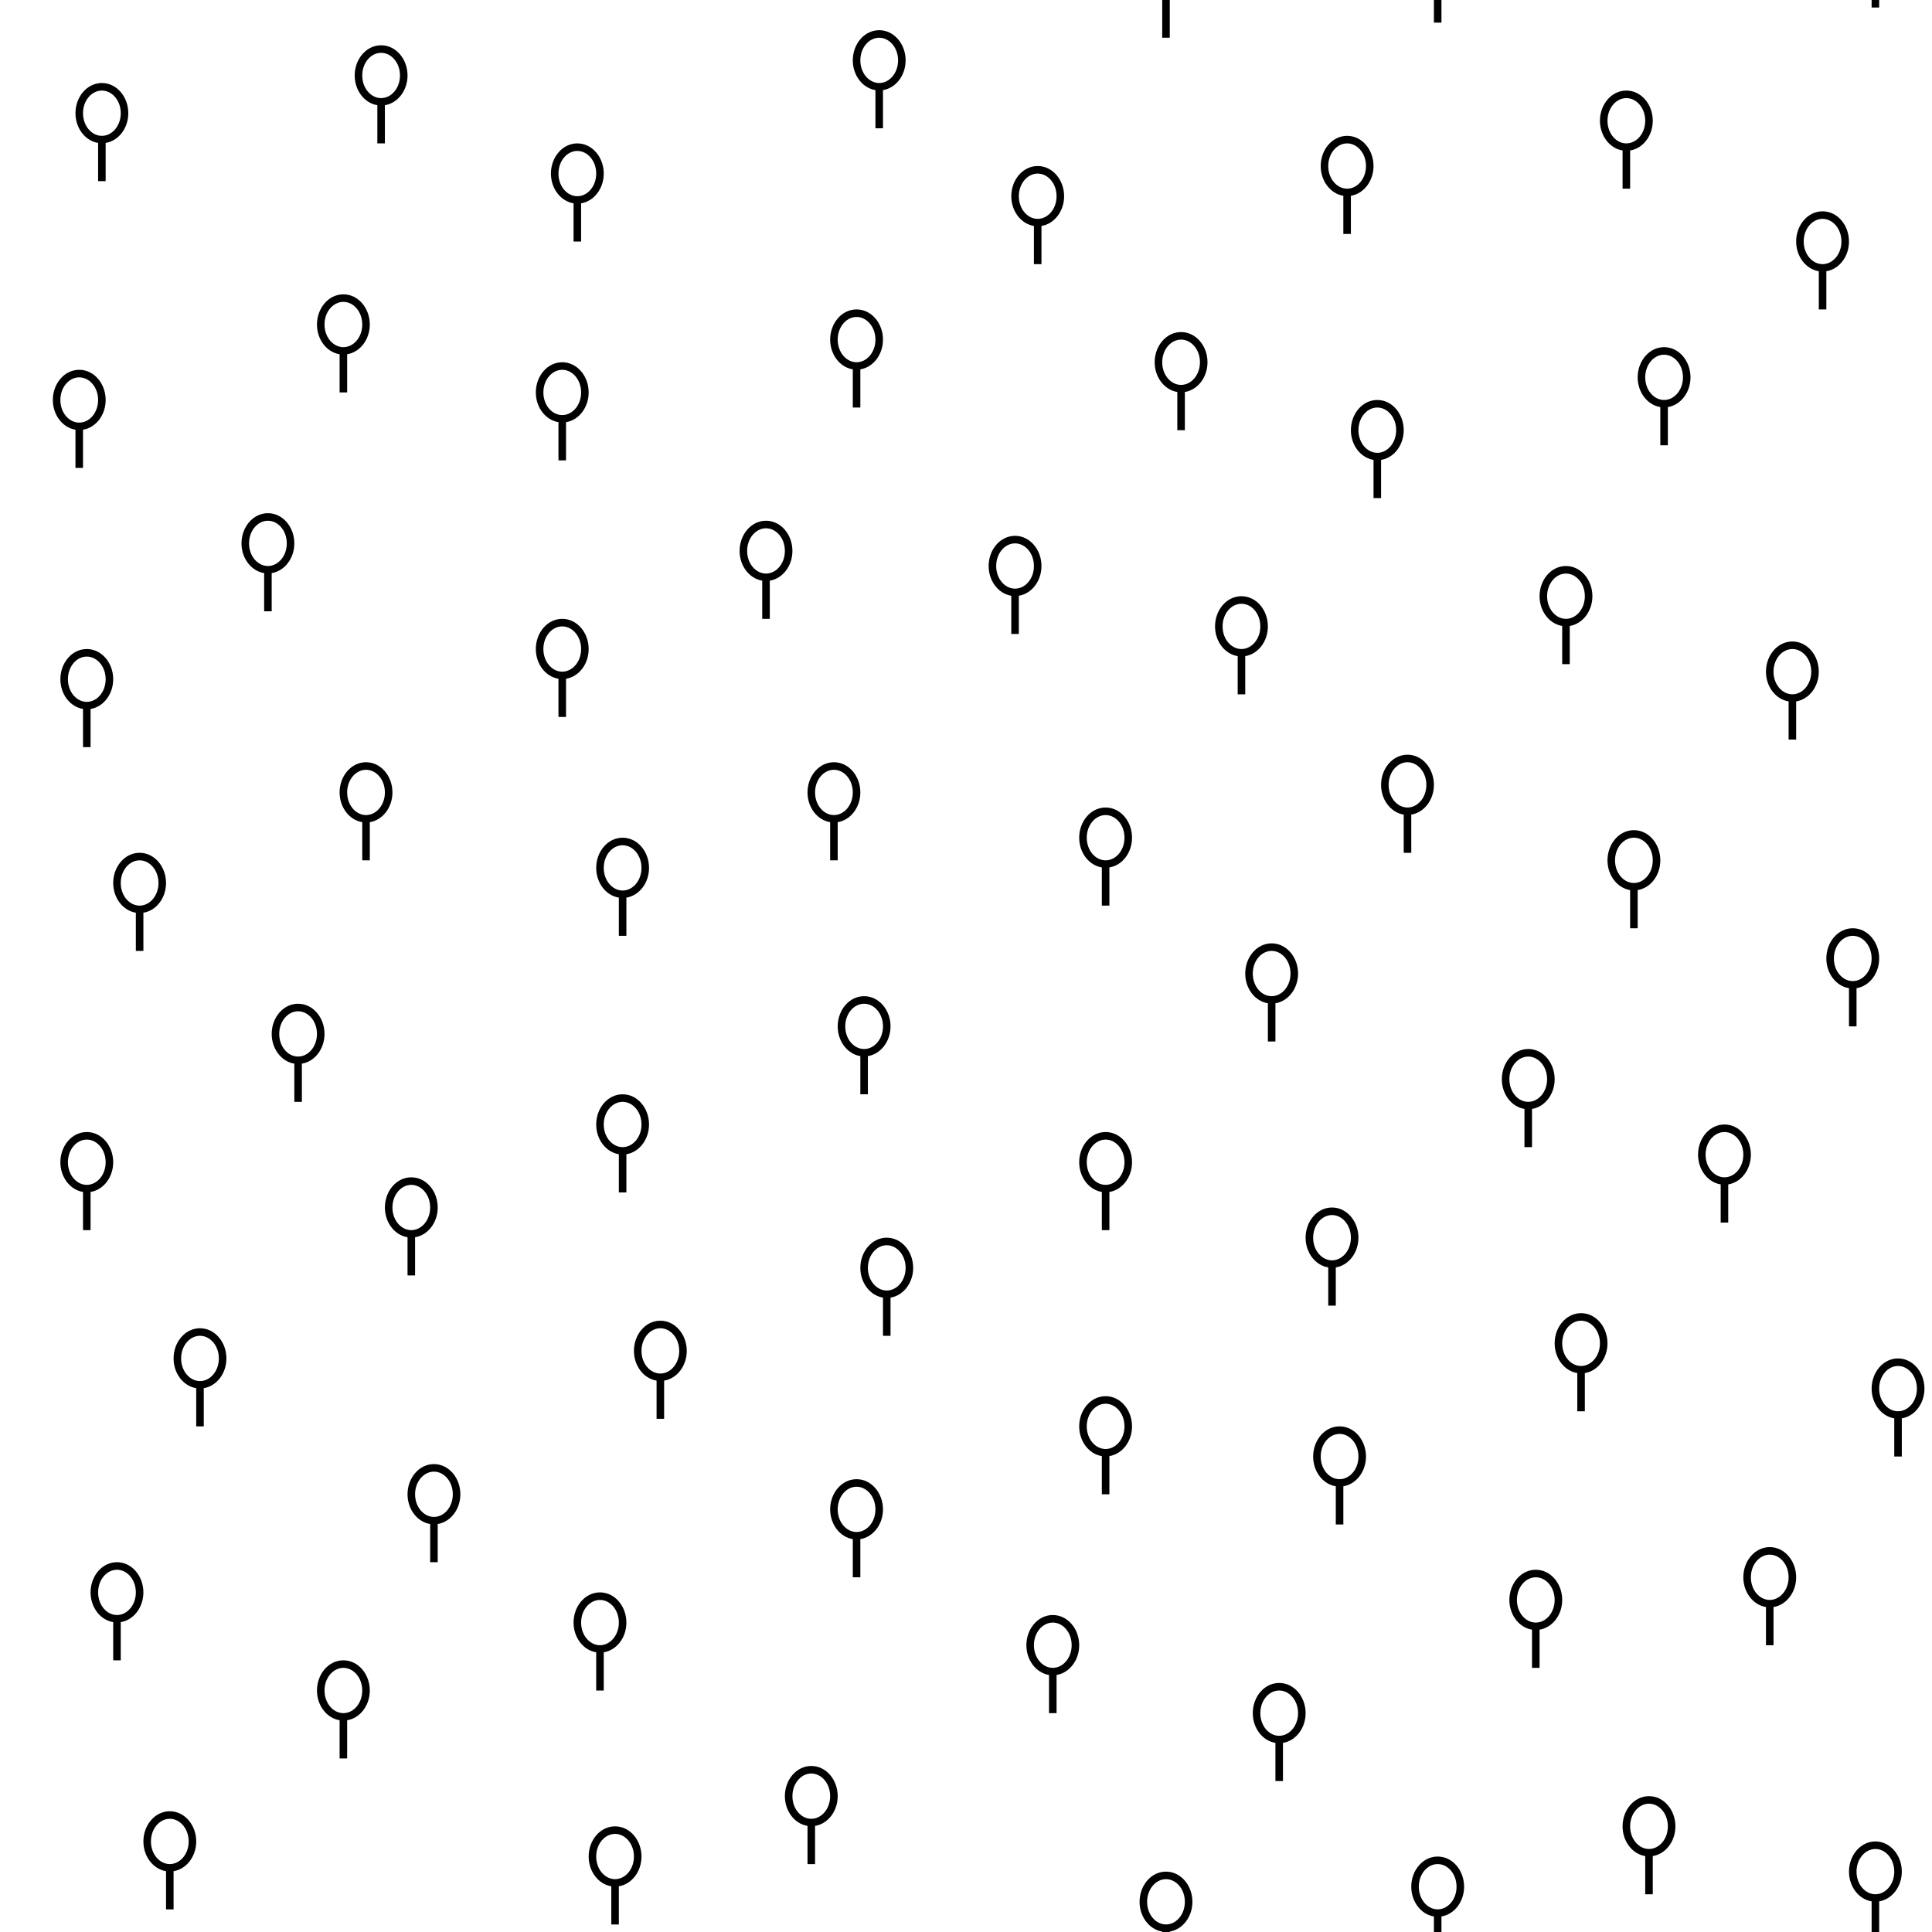 <?xml version="1.0" encoding="UTF-8" standalone="no"?>
<svg
   version="1.1"
   height="256"
   width="256"
   id="Svg"
   sodipodi:docname="leaftype_broadleaved.svg"
   inkscape:version="1.3.1 (9b9bdc1480, 2023-11-25, custom)"
   xmlns:inkscape="http://www.inkscape.org/namespaces/inkscape"
   xmlns:sodipodi="http://sodipodi.sourceforge.net/DTD/sodipodi-0.dtd"
   xmlns="http://www.w3.org/2000/svg"
   xmlns:svg="http://www.w3.org/2000/svg"
   xmlns:rdf="http://www.w3.org/1999/02/22-rdf-syntax-ns#"
   xmlns:cc="http://creativecommons.org/ns#"
   xmlns:dc="http://purl.org/dc/elements/1.1/">
  <sodipodi:namedview
     id="namedview1"
     pagecolor="#ffffff"
     bordercolor="#000000"
     borderopacity="0.25"
     inkscape:showpageshadow="2"
     inkscape:pageopacity="0.0"
     inkscape:pagecheckerboard="0"
     inkscape:deskcolor="#d1d1d1"
     inkscape:zoom="18.031223"
     inkscape:cx="202.17708"
     inkscape:cy="103.20986"
     inkscape:window-width="1858"
     inkscape:window-height="1016"
     inkscape:window-x="0"
     inkscape:window-y="0"
     inkscape:window-maximized="1"
     inkscape:current-layer="Svg" />
  <defs
     id="defs3" />
  <path
     id="path5241"
     d="M 154 0 L 154 5 L 155 5 L 155 0 L 154 0 z M 190 0 L 190 3 L 191 3 L 191 0 L 190 0 z M 248 0 L 248 1 L 249 1 L 249 0 L 248 0 z M 116.5 4 C 114.528 4 113 5.835 113 8 C 113 9.976 114.278 11.66 116 11.941 L 116 17 L 117 17 L 117 11.941 C 118.722 11.66 120 9.976 120 8 C 120 5.835 118.472 4 116.5 4 z M 116.5 5 C 117.842 5 119 6.299 119 8 C 119 9.701 117.842 11 116.5 11 C 115.158 11 114 9.701 114 8 C 114 6.299 115.158 5 116.5 5 z M 50.5 6 C 48.528 6 47 7.835 47 10 C 47 11.976 48.278 13.66 50 13.941 L 50 19 L 51 19 L 51 13.941 C 52.722 13.66 54 11.976 54 10 C 54 7.835 52.472 6 50.5 6 z M 50.5 7 C 51.842 7 53 8.299 53 10 C 53 11.701 51.842 13 50.5 13 C 49.158 13 48 11.701 48 10 C 48 8.299 49.158 7 50.5 7 z M 13.5 11 C 11.528 11 10 12.835 10 15 C 10 16.976 11.278 18.66 13 18.941 L 13 24 L 14 24 L 14 18.941 C 15.722 18.66 17 16.976 17 15 C 17 12.835 15.472 11 13.5 11 z M 13.5 12 C 14.842 12 16 13.299 16 15 C 16 16.701 14.842 18 13.5 18 C 12.158 18 11 16.701 11 15 C 11 13.299 12.158 12 13.5 12 z M 215.5 12 C 213.528 12 212 13.835 212 16 C 212 17.976 213.278 19.66 215 19.941 L 215 25 L 216 25 L 216 19.941 C 217.722 19.66 219 17.976 219 16 C 219 13.835 217.472 12 215.5 12 z M 215.5 13 C 216.842 13 218 14.299 218 16 C 218 17.701 216.842 19 215.5 19 C 214.158 19 213 17.701 213 16 C 213 14.299 214.158 13 215.5 13 z M 178.5 18 C 176.528 18 175 19.835 175 22 C 175 23.976 176.278 25.66 178 25.941 L 178 31 L 179 31 L 179 25.941 C 180.722 25.66 182 23.976 182 22 C 182 19.835 180.472 18 178.5 18 z M 76.5 19 C 74.528 19 73 20.835 73 23 C 73 24.976 74.278 26.66 76 26.941 L 76 32 L 77 32 L 77 26.941 C 78.722 26.66 80 24.976 80 23 C 80 20.835 78.472 19 76.5 19 z M 178.5 19 C 179.842 19 181 20.299 181 22 C 181 23.701 179.842 25 178.5 25 C 177.158 25 176 23.701 176 22 C 176 20.299 177.158 19 178.5 19 z M 76.5 20 C 77.842 20 79 21.299 79 23 C 79 24.701 77.842 26 76.5 26 C 75.158 26 74 24.701 74 23 C 74 21.299 75.158 20 76.5 20 z M 137.5 22 C 135.528 22 134 23.835 134 26 C 134 27.976 135.278 29.66 137 29.941 L 137 35 L 138 35 L 138 29.941 C 139.722 29.66 141 27.976 141 26 C 141 23.835 139.472 22 137.5 22 z M 137.5 23 C 138.842 23 140 24.299 140 26 C 140 27.701 138.842 29 137.5 29 C 136.158 29 135 27.701 135 26 C 135 24.299 136.158 23 137.5 23 z M 241.5 28 C 239.528 28 238 29.835 238 32 C 238 33.976 239.278 35.66 241 35.941 L 241 41 L 242 41 L 242 35.941 C 243.722 35.66 245 33.976 245 32 C 245 29.835 243.472 28 241.5 28 z M 241.5 29 C 242.842 29 244 30.299 244 32 C 244 33.701 242.842 35 241.5 35 C 240.158 35 239 33.701 239 32 C 239 30.299 240.158 29 241.5 29 z M 45.5 39 C 43.528 39 42 40.835 42 43 C 42 44.976 43.278 46.66 45 46.941 L 45 52 L 46 52 L 46 46.941 C 47.722 46.66 49 44.976 49 43 C 49 40.835 47.472 39 45.5 39 z M 45.5 40 C 46.842 40 48 41.299 48 43 C 48 44.701 46.842 46 45.5 46 C 44.158 46 43 44.701 43 43 C 43 41.299 44.158 40 45.5 40 z M 113.5 41 C 111.528 41 110 42.835 110 45 C 110 46.976 111.278 48.66 113 48.941 L 113 54 L 114 54 L 114 48.941 C 115.722 48.66 117 46.976 117 45 C 117 42.835 115.472 41 113.5 41 z M 113.5 42 C 114.842 42 116 43.299 116 45 C 116 46.701 114.842 48 113.5 48 C 112.158 48 111 46.701 111 45 C 111 43.299 112.158 42 113.5 42 z M 156.5 44 C 154.528 44 153 45.835 153 48 C 153 49.976 154.278 51.66 156 51.941 L 156 57 L 157 57 L 157 51.941 C 158.722 51.66 160 49.976 160 48 C 160 45.835 158.472 44 156.5 44 z M 156.5 45 C 157.842 45 159 46.299 159 48 C 159 49.701 157.842 51 156.5 51 C 155.158 51 154 49.701 154 48 C 154 46.299 155.158 45 156.5 45 z M 220.5 46 C 218.528 46 217 47.835 217 50 C 217 51.976 218.278 53.66 220 53.941 L 220 59 L 221 59 L 221 53.941 C 222.722 53.66 224 51.976 224 50 C 224 47.835 222.472 46 220.5 46 z M 220.5 47 C 221.842 47 223 48.299 223 50 C 223 51.701 221.842 53 220.5 53 C 219.158 53 218 51.701 218 50 C 218 48.299 219.158 47 220.5 47 z M 74.5 48 C 72.528 48 71 49.835 71 52 C 71 53.976 72.278 55.66 74 55.941 L 74 61 L 75 61 L 75 55.941 C 76.722 55.66 78 53.976 78 52 C 78 49.835 76.472 48 74.5 48 z M 10.5 49 C 8.528 49 7 50.835 7 53 C 7 54.976 8.278 56.66 10 56.941 L 10 62 L 11 62 L 11 56.941 C 12.722 56.66 14 54.976 14 53 C 14 50.835 12.472 49 10.5 49 z M 74.5 49 C 75.842 49 77 50.299 77 52 C 77 53.701 75.842 55 74.5 55 C 73.158 55 72 53.701 72 52 C 72 50.299 73.158 49 74.5 49 z M 10.5 50 C 11.842 50 13 51.299 13 53 C 13 54.701 11.842 56 10.5 56 C 9.158 56 8 54.701 8 53 C 8 51.299 9.158 50 10.5 50 z M 182.5 53 C 180.528 53 179 54.835 179 57 C 179 58.976 180.278 60.66 182 60.941 L 182 66 L 183 66 L 183 60.941 C 184.722 60.66 186 58.976 186 57 C 186 54.835 184.472 53 182.5 53 z M 182.5 54 C 183.842 54 185 55.299 185 57 C 185 58.701 183.842 60 182.5 60 C 181.158 60 180 58.701 180 57 C 180 55.299 181.158 54 182.5 54 z M 35.5 68 C 33.528 68 32 69.835 32 72 C 32 73.976 33.278 75.66 35 75.941 L 35 81 L 36 81 L 36 75.941 C 37.722 75.66 39 73.976 39 72 C 39 69.835 37.472 68 35.5 68 z M 35.5 69 C 36.842 69 38 70.299 38 72 C 38 73.701 36.842 75 35.5 75 C 34.158 75 33 73.701 33 72 C 33 70.299 34.158 69 35.5 69 z M 101.5 69 C 99.528 69 98 70.835 98 73 C 98 74.976 99.278 76.66 101 76.941 L 101 82 L 102 82 L 102 76.941 C 103.722 76.66 105 74.976 105 73 C 105 70.835 103.472 69 101.5 69 z M 101.5 70 C 102.842 70 104 71.299 104 73 C 104 74.701 102.842 76 101.5 76 C 100.158 76 99 74.701 99 73 C 99 71.299 100.158 70 101.5 70 z M 134.5 71 C 132.528 71 131 72.835 131 75 C 131 76.976 132.278 78.66 134 78.941 L 134 84 L 135 84 L 135 78.941 C 136.722 78.66 138 76.976 138 75 C 138 72.835 136.472 71 134.5 71 z M 134.5 72 C 135.842 72 137 73.299 137 75 C 137 76.701 135.842 78 134.5 78 C 133.158 78 132 76.701 132 75 C 132 73.299 133.158 72 134.5 72 z M 207.5 75 C 205.528 75 204 76.835 204 79 C 204 80.976 205.278 82.66 207 82.941 L 207 88 L 208 88 L 208 82.941 C 209.722 82.66 211 80.976 211 79 C 211 76.835 209.472 75 207.5 75 z M 207.5 76 C 208.842 76 210 77.299 210 79 C 210 80.701 208.842 82 207.5 82 C 206.158 82 205 80.701 205 79 C 205 77.299 206.158 76 207.5 76 z M 164.5 79 C 162.528 79 161 80.835 161 83 C 161 84.976 162.278 86.66 164 86.941 L 164 92 L 165 92 L 165 86.941 C 166.722 86.66 168 84.976 168 83 C 168 80.835 166.472 79 164.5 79 z M 164.5 80 C 165.842 80 167 81.299 167 83 C 167 84.701 165.842 86 164.5 86 C 163.158 86 162 84.701 162 83 C 162 81.299 163.158 80 164.5 80 z M 74.5 82 C 72.528 82 71 83.835 71 86 C 71 87.976 72.278 89.66 74 89.941 L 74 95 L 75 95 L 75 89.941 C 76.722 89.66 78 87.976 78 86 C 78 83.835 76.472 82 74.5 82 z M 74.5 83 C 75.842 83 77 84.299 77 86 C 77 87.701 75.842 89 74.5 89 C 73.158 89 72 87.701 72 86 C 72 84.299 73.158 83 74.5 83 z M 237.5 85 C 235.528 85 234 86.835 234 89 C 234 90.976 235.278 92.66 237 92.941 L 237 98 L 238 98 L 238 92.941 C 239.722 92.66 241 90.976 241 89 C 241 86.835 239.472 85 237.5 85 z M 11.5 86 C 9.528 86 8 87.835 8 90 C 8 91.976 9.278 93.66 11 93.941 L 11 99 L 12 99 L 12 93.941 C 13.722 93.66 15 91.976 15 90 C 15 87.835 13.472 86 11.5 86 z M 237.5 86 C 238.842 86 240 87.299 240 89 C 240 90.701 238.842 92 237.5 92 C 236.158 92 235 90.701 235 89 C 235 87.299 236.158 86 237.5 86 z M 11.5 87 C 12.842 87 14 88.299 14 90 C 14 91.701 12.842 93 11.5 93 C 10.158 93 9 91.701 9 90 C 9 88.299 10.158 87 11.5 87 z M 186.5 100 C 184.528 100 183 101.835 183 104 C 183 105.976 184.278 107.66 186 107.941 L 186 113 L 187 113 L 187 107.941 C 188.722 107.66 190 105.976 190 104 C 190 101.835 188.472 100 186.5 100 z M 48.5 101 C 46.528 101 45 102.835 45 105 C 45 106.976 46.278 108.66 48 108.941 L 48 114 L 49 114 L 49 108.941 C 50.722 108.66 52 106.976 52 105 C 52 102.835 50.472 101 48.5 101 z M 110.5 101 C 108.528 101 107 102.835 107 105 C 107 106.976 108.278 108.66 110 108.941 L 110 114 L 111 114 L 111 108.941 C 112.722 108.66 114 106.976 114 105 C 114 102.835 112.472 101 110.5 101 z M 186.5 101 C 187.842 101 189 102.299 189 104 C 189 105.701 187.842 107 186.5 107 C 185.158 107 184 105.701 184 104 C 184 102.299 185.158 101 186.5 101 z M 48.5 102 C 49.842 102 51 103.299 51 105 C 51 106.701 49.842 108 48.5 108 C 47.158 108 46 106.701 46 105 C 46 103.299 47.158 102 48.5 102 z M 110.5 102 C 111.842 102 113 103.299 113 105 C 113 106.701 111.842 108 110.5 108 C 109.158 108 108 106.701 108 105 C 108 103.299 109.158 102 110.5 102 z M 146.5 107 C 144.528 107 143 108.835 143 111 C 143 112.976 144.278 114.66 146 114.941 L 146 120 L 147 120 L 147 114.941 C 148.722 114.66 150 112.976 150 111 C 150 108.835 148.472 107 146.5 107 z M 146.5 108 C 147.842 108 149 109.299 149 111 C 149 112.701 147.842 114 146.5 114 C 145.158 114 144 112.701 144 111 C 144 109.299 145.158 108 146.5 108 z M 216.5 110 C 214.528 110 213 111.835 213 114 C 213 115.976 214.278 117.66 216 117.941 L 216 123 L 217 123 L 217 117.941 C 218.722 117.66 220 115.976 220 114 C 220 111.835 218.472 110 216.5 110 z M 82.5 111 C 80.528 111 79 112.835 79 115 C 79 116.976 80.278 118.66 82 118.941 L 82 124 L 83 124 L 83 118.941 C 84.722 118.66 86 116.976 86 115 C 86 112.835 84.472 111 82.5 111 z M 216.5 111 C 217.842 111 219 112.299 219 114 C 219 115.701 217.842 117 216.5 117 C 215.158 117 214 115.701 214 114 C 214 112.299 215.158 111 216.5 111 z M 82.5 112 C 83.842 112 85 113.299 85 115 C 85 116.701 83.842 118 82.5 118 C 81.158 118 80 116.701 80 115 C 80 113.299 81.158 112 82.5 112 z M 18.5 113 C 16.528 113 15 114.835 15 117 C 15 118.976 16.278 120.66 18 120.941 L 18 126 L 19 126 L 19 120.941 C 20.722 120.66 22 118.976 22 117 C 22 114.835 20.472 113 18.5 113 z M 18.5 114 C 19.842 114 21 115.299 21 117 C 21 118.701 19.842 120 18.5 120 C 17.158 120 16 118.701 16 117 C 16 115.299 17.158 114 18.5 114 z M 245.5 123 C 243.528 123 242 124.835 242 127 C 242 128.976 243.278 130.66 245 130.941 L 245 136 L 246 136 L 246 130.941 C 247.722 130.66 249 128.976 249 127 C 249 124.835 247.472 123 245.5 123 z M 245.5 124 C 246.842 124 248 125.299 248 127 C 248 128.701 246.842 130 245.5 130 C 244.158 130 243 128.701 243 127 C 243 125.299 244.158 124 245.5 124 z M 168.5 125 C 166.528 125 165 126.835 165 129 C 165 130.976 166.278 132.66 168 132.941 L 168 138 L 169 138 L 169 132.941 C 170.722 132.66 172 130.976 172 129 C 172 126.835 170.472 125 168.5 125 z M 168.5 126 C 169.842 126 171 127.299 171 129 C 171 130.701 169.842 132 168.5 132 C 167.158 132 166 130.701 166 129 C 166 127.299 167.158 126 168.5 126 z M 114.5 132 C 112.528 132 111 133.835 111 136 C 111 137.976 112.278 139.66 114 139.941 L 114 145 L 115 145 L 115 139.941 C 116.722 139.66 118 137.976 118 136 C 118 133.835 116.472 132 114.5 132 z M 39.5 133 C 37.528 133 36 134.835 36 137 C 36 138.976 37.278 140.66 39 140.941 L 39 146 L 40 146 L 40 140.941 C 41.722 140.66 43 138.976 43 137 C 43 134.835 41.472 133 39.5 133 z M 114.5 133 C 115.842 133 117 134.299 117 136 C 117 137.701 115.842 139 114.5 139 C 113.158 139 112 137.701 112 136 C 112 134.299 113.158 133 114.5 133 z M 39.5 134 C 40.842 134 42 135.299 42 137 C 42 138.701 40.842 140 39.5 140 C 38.158 140 37 138.701 37 137 C 37 135.299 38.158 134 39.5 134 z M 202.5 139 C 200.528 139 199 140.835 199 143 C 199 144.976 200.278 146.66 202 146.941 L 202 152 L 203 152 L 203 146.941 C 204.722 146.66 206 144.976 206 143 C 206 140.835 204.472 139 202.5 139 z M 202.5 140 C 203.842 140 205 141.299 205 143 C 205 144.701 203.842 146 202.5 146 C 201.158 146 200 144.701 200 143 C 200 141.299 201.158 140 202.5 140 z M 82.5 145 C 80.528 145 79 146.835 79 149 C 79 150.976 80.278 152.66 82 152.941 L 82 158 L 83 158 L 83 152.941 C 84.722 152.66 86 150.976 86 149 C 86 146.835 84.472 145 82.5 145 z M 82.5 146 C 83.842 146 85 147.299 85 149 C 85 150.701 83.842 152 82.5 152 C 81.158 152 80 150.701 80 149 C 80 147.299 81.158 146 82.5 146 z M 228.5 149 C 226.528 149 225 150.835 225 153 C 225 154.976 226.278 156.66 228 156.941 L 228 162 L 229 162 L 229 156.941 C 230.722 156.66 232 154.976 232 153 C 232 150.835 230.472 149 228.5 149 z M 11.5 150 C 9.528 150 8 151.835 8 154 C 8 155.976 9.278 157.66 11 157.941 L 11 163 L 12 163 L 12 157.941 C 13.722 157.66 15 155.976 15 154 C 15 151.835 13.472 150 11.5 150 z M 146.5 150 C 144.528 150 143 151.835 143 154 C 143 155.976 144.278 157.66 146 157.941 L 146 163 L 147 163 L 147 157.941 C 148.722 157.66 150 155.976 150 154 C 150 151.835 148.472 150 146.5 150 z M 228.5 150 C 229.842 150 231 151.299 231 153 C 231 154.701 229.842 156 228.5 156 C 227.158 156 226 154.701 226 153 C 226 151.299 227.158 150 228.5 150 z M 11.5 151 C 12.842 151 14 152.299 14 154 C 14 155.701 12.842 157 11.5 157 C 10.158 157 9 155.701 9 154 C 9 152.299 10.158 151 11.5 151 z M 146.5 151 C 147.842 151 149 152.299 149 154 C 149 155.701 147.842 157 146.5 157 C 145.158 157 144 155.701 144 154 C 144 152.299 145.158 151 146.5 151 z M 54.5 156 C 52.528 156 51 157.835 51 160 C 51 161.976 52.278 163.66 54 163.941 L 54 169 L 55 169 L 55 163.941 C 56.722 163.66 58 161.976 58 160 C 58 157.835 56.472 156 54.5 156 z M 54.5 157 C 55.842 157 57 158.299 57 160 C 57 161.701 55.842 163 54.5 163 C 53.158 163 52 161.701 52 160 C 52 158.299 53.158 157 54.5 157 z M 176.5 160 C 174.528 160 173 161.835 173 164 C 173 165.976 174.278 167.66 176 167.941 L 176 173 L 177 173 L 177 167.941 C 178.722 167.66 180 165.976 180 164 C 180 161.835 178.472 160 176.5 160 z M 176.5 161 C 177.842 161 179 162.299 179 164 C 179 165.701 177.842 167 176.5 167 C 175.158 167 174 165.701 174 164 C 174 162.299 175.158 161 176.5 161 z M 117.5 164 C 115.528 164 114 165.835 114 168 C 114 169.976 115.278 171.66 117 171.941 L 117 177 L 118 177 L 118 171.941 C 119.722 171.66 121 169.976 121 168 C 121 165.835 119.472 164 117.5 164 z M 117.5 165 C 118.842 165 120 166.299 120 168 C 120 169.701 118.842 171 117.5 171 C 116.158 171 115 169.701 115 168 C 115 166.299 116.158 165 117.5 165 z M 209.5 174 C 207.528 174 206 175.835 206 178 C 206 179.976 207.278 181.66 209 181.941 L 209 187 L 210 187 L 210 181.941 C 211.722 181.66 213 179.976 213 178 C 213 175.835 211.472 174 209.5 174 z M 87.5 175 C 85.528 175 84 176.835 84 179 C 84 180.976 85.278 182.66 87 182.941 L 87 188 L 88 188 L 88 182.941 C 89.722 182.66 91 180.976 91 179 C 91 176.835 89.472 175 87.5 175 z M 209.5 175 C 210.842 175 212 176.299 212 178 C 212 179.701 210.842 181 209.5 181 C 208.158 181 207 179.701 207 178 C 207 176.299 208.158 175 209.5 175 z M 26.5 176 C 24.528 176 23 177.835 23 180 C 23 181.976 24.278 183.66 26 183.941 L 26 189 L 27 189 L 27 183.941 C 28.722 183.66 30 181.976 30 180 C 30 177.835 28.472 176 26.5 176 z M 87.5 176 C 88.842 176 90 177.299 90 179 C 90 180.701 88.842 182 87.5 182 C 86.158 182 85 180.701 85 179 C 85 177.299 86.158 176 87.5 176 z M 26.5 177 C 27.842 177 29 178.299 29 180 C 29 181.701 27.842 183 26.5 183 C 25.158 183 24 181.701 24 180 C 24 178.299 25.158 177 26.5 177 z M 251.5 180 C 249.528 180 248 181.835 248 184 C 248 185.976 249.278 187.66 251 187.941 L 251 193 L 252 193 L 252 187.941 C 253.722 187.66 255 185.976 255 184 C 255 181.835 253.472 180 251.5 180 z M 251.5 181 C 252.842 181 254 182.299 254 184 C 254 185.701 252.842 187 251.5 187 C 250.158 187 249 185.701 249 184 C 249 182.299 250.158 181 251.5 181 z M 146.5 185 C 144.528 185 143 186.835 143 189 C 143 190.976 144.278 192.66 146 192.941 L 146 198 L 147 198 L 147 192.941 C 148.722 192.66 150 190.976 150 189 C 150 186.835 148.472 185 146.5 185 z M 146.5 186 C 147.842 186 149 187.299 149 189 C 149 190.701 147.842 192 146.5 192 C 145.158 192 144 190.701 144 189 C 144 187.299 145.158 186 146.5 186 z M 177.5 189 C 175.528 189 174 190.835 174 193 C 174 194.976 175.278 196.66 177 196.941 L 177 202 L 178 202 L 178 196.941 C 179.722 196.66 181 194.976 181 193 C 181 190.835 179.472 189 177.5 189 z M 177.5 190 C 178.842 190 180 191.299 180 193 C 180 194.701 178.842 196 177.5 196 C 176.158 196 175 194.701 175 193 C 175 191.299 176.158 190 177.5 190 z M 57.5 194 C 55.528 194 54 195.835 54 198 C 54 199.976 55.278 201.66 57 201.941 L 57 207 L 58 207 L 58 201.941 C 59.722 201.66 61 199.976 61 198 C 61 195.835 59.472 194 57.5 194 z M 57.5 195 C 58.842 195 60 196.299 60 198 C 60 199.701 58.842 201 57.5 201 C 56.158 201 55 199.701 55 198 C 55 196.299 56.158 195 57.5 195 z M 113.5 196 C 111.528 196 110 197.835 110 200 C 110 201.976 111.278 203.66 113 203.941 L 113 209 L 114 209 L 114 203.941 C 115.722 203.66 117 201.976 117 200 C 117 197.835 115.472 196 113.5 196 z M 113.5 197 C 114.842 197 116 198.299 116 200 C 116 201.701 114.842 203 113.5 203 C 112.158 203 111 201.701 111 200 C 111 198.299 112.158 197 113.5 197 z M 234.5 205 C 232.528 205 231 206.835 231 209 C 231 210.976 232.278 212.66 234 212.941 L 234 218 L 235 218 L 235 212.941 C 236.722 212.66 238 210.976 238 209 C 238 206.835 236.472 205 234.5 205 z M 234.5 206 C 235.842 206 237 207.299 237 209 C 237 210.701 235.842 212 234.5 212 C 233.158 212 232 210.701 232 209 C 232 207.299 233.158 206 234.5 206 z M 15.5 207 C 13.528 207 12 208.835 12 211 C 12 212.976 13.278 214.66 15 214.941 L 15 220 L 16 220 L 16 214.941 C 17.722 214.66 19 212.976 19 211 C 19 208.835 17.472 207 15.5 207 z M 15.5 208 C 16.842 208 18 209.299 18 211 C 18 212.701 16.842 214 15.5 214 C 14.158 214 13 212.701 13 211 C 13 209.299 14.158 208 15.5 208 z M 203.5 208 C 201.528 208 200 209.835 200 212 C 200 213.976 201.278 215.66 203 215.941 L 203 221 L 204 221 L 204 215.941 C 205.722 215.66 207 213.976 207 212 C 207 209.835 205.472 208 203.5 208 z M 203.5 209 C 204.842 209 206 210.299 206 212 C 206 213.701 204.842 215 203.5 215 C 202.158 215 201 213.701 201 212 C 201 210.299 202.158 209 203.5 209 z M 79.5 211 C 77.528 211 76 212.835 76 215 C 76 216.976 77.278 218.66 79 218.941 L 79 224 L 80 224 L 80 218.941 C 81.722 218.66 83 216.976 83 215 C 83 212.835 81.472 211 79.5 211 z M 79.5 212 C 80.842 212 82 213.299 82 215 C 82 216.701 80.842 218 79.5 218 C 78.158 218 77 216.701 77 215 C 77 213.299 78.158 212 79.5 212 z M 139.5 214 C 137.528 214 136 215.835 136 218 C 136 219.976 137.278 221.66 139 221.941 L 139 227 L 140 227 L 140 221.941 C 141.722 221.66 143 219.976 143 218 C 143 215.835 141.472 214 139.5 214 z M 139.5 215 C 140.842 215 142 216.299 142 218 C 142 219.701 140.842 221 139.5 221 C 138.158 221 137 219.701 137 218 C 137 216.299 138.158 215 139.5 215 z M 45.5 220 C 43.528 220 42 221.835 42 224 C 42 225.976 43.278 227.66 45 227.941 L 45 233 L 46 233 L 46 227.941 C 47.722 227.66 49 225.976 49 224 C 49 221.835 47.472 220 45.5 220 z M 45.5 221 C 46.842 221 48 222.299 48 224 C 48 225.701 46.842 227 45.5 227 C 44.158 227 43 225.701 43 224 C 43 222.299 44.158 221 45.5 221 z M 169.5 223 C 167.528 223 166 224.835 166 227 C 166 228.976 167.278 230.66 169 230.941 L 169 236 L 170 236 L 170 230.941 C 171.722 230.66 173 228.976 173 227 C 173 224.835 171.472 223 169.5 223 z M 169.5 224 C 170.842 224 172 225.299 172 227 C 172 228.701 170.842 230 169.5 230 C 168.158 230 167 228.701 167 227 C 167 225.299 168.158 224 169.5 224 z M 107.5 234 C 105.528 234 104 235.835 104 238 C 104 239.976 105.278 241.66 107 241.941 L 107 247 L 108 247 L 108 241.941 C 109.722 241.66 111 239.976 111 238 C 111 235.835 109.472 234 107.5 234 z M 107.5 235 C 108.842 235 110 236.299 110 238 C 110 239.701 108.842 241 107.5 241 C 106.158 241 105 239.701 105 238 C 105 236.299 106.158 235 107.5 235 z M 218.5 238 C 216.528 238 215 239.835 215 242 C 215 243.976 216.278 245.66 218 245.941 L 218 251 L 219 251 L 219 245.941 C 220.722 245.66 222 243.976 222 242 C 222 239.835 220.472 238 218.5 238 z M 218.5 239 C 219.842 239 221 240.299 221 242 C 221 243.701 219.842 245 218.5 245 C 217.158 245 216 243.701 216 242 C 216 240.299 217.158 239 218.5 239 z M 22.5 240 C 20.528 240 19 241.835 19 244 C 19 245.976 20.278 247.66 22 247.941 L 22 253 L 23 253 L 23 247.941 C 24.722 247.66 26 245.976 26 244 C 26 241.835 24.472 240 22.5 240 z M 22.5 241 C 23.842 241 25 242.299 25 244 C 25 245.701 23.842 247 22.5 247 C 21.158 247 20 245.701 20 244 C 20 242.299 21.158 241 22.5 241 z M 81.5 242 C 79.528 242 78 243.835 78 246 C 78 247.976 79.278 249.66 81 249.941 L 81 255 L 82 255 L 82 249.941 C 83.722 249.66 85 247.976 85 246 C 85 243.835 83.472 242 81.5 242 z M 81.5 243 C 82.842 243 84 244.299 84 246 C 84 247.701 82.842 249 81.5 249 C 80.158 249 79 247.701 79 246 C 79 244.299 80.158 243 81.5 243 z M 248.5 244 C 246.528 244 245 245.835 245 248 C 245 249.976 246.278 251.66 248 251.941 L 248 256 L 249 256 L 249 251.941 C 250.722 251.66 252 249.976 252 248 C 252 245.835 250.472 244 248.5 244 z M 248.5 245 C 249.842 245 251 246.299 251 248 C 251 249.701 249.842 251 248.5 251 C 247.158 251 246 249.701 246 248 C 246 246.299 247.158 245 248.5 245 z M 190.5 246 C 188.528 246 187 247.835 187 250 C 187 251.976 188.278 253.66 190 253.941 L 190 256 L 191 256 L 191 253.941 C 192.722 253.66 194 251.976 194 250 C 194 247.835 192.472 246 190.5 246 z M 190.5 247 C 191.842 247 193 248.299 193 250 C 193 251.701 191.842 253 190.5 253 C 189.158 253 188 251.701 188 250 C 188 248.299 189.158 247 190.5 247 z M 154.5 248 C 152.528 248 151 249.835 151 252 C 151 253.976 152.278 255.66 154 255.941 L 154 256 L 155 256 L 155 255.941 C 156.722 255.66 158 253.976 158 252 C 158 249.835 156.472 248 154.5 248 z M 154.5 249 C 155.842 249 157 250.299 157 252 C 157 253.701 155.842 255 154.5 255 C 153.158 255 152 253.701 152 252 C 152 250.299 153.158 249 154.5 249 z "
     style="fill:#000000;fill-opacity:1" />
  <rect
     style="fill:none;fill-opacity:1;stroke:none"
     id="rect8566"
     y="0"
     x="0"
     rx="0"
     height="256"
     width="256" />
  <desc
     id="desc326">Created with Snap</desc>
</svg>
